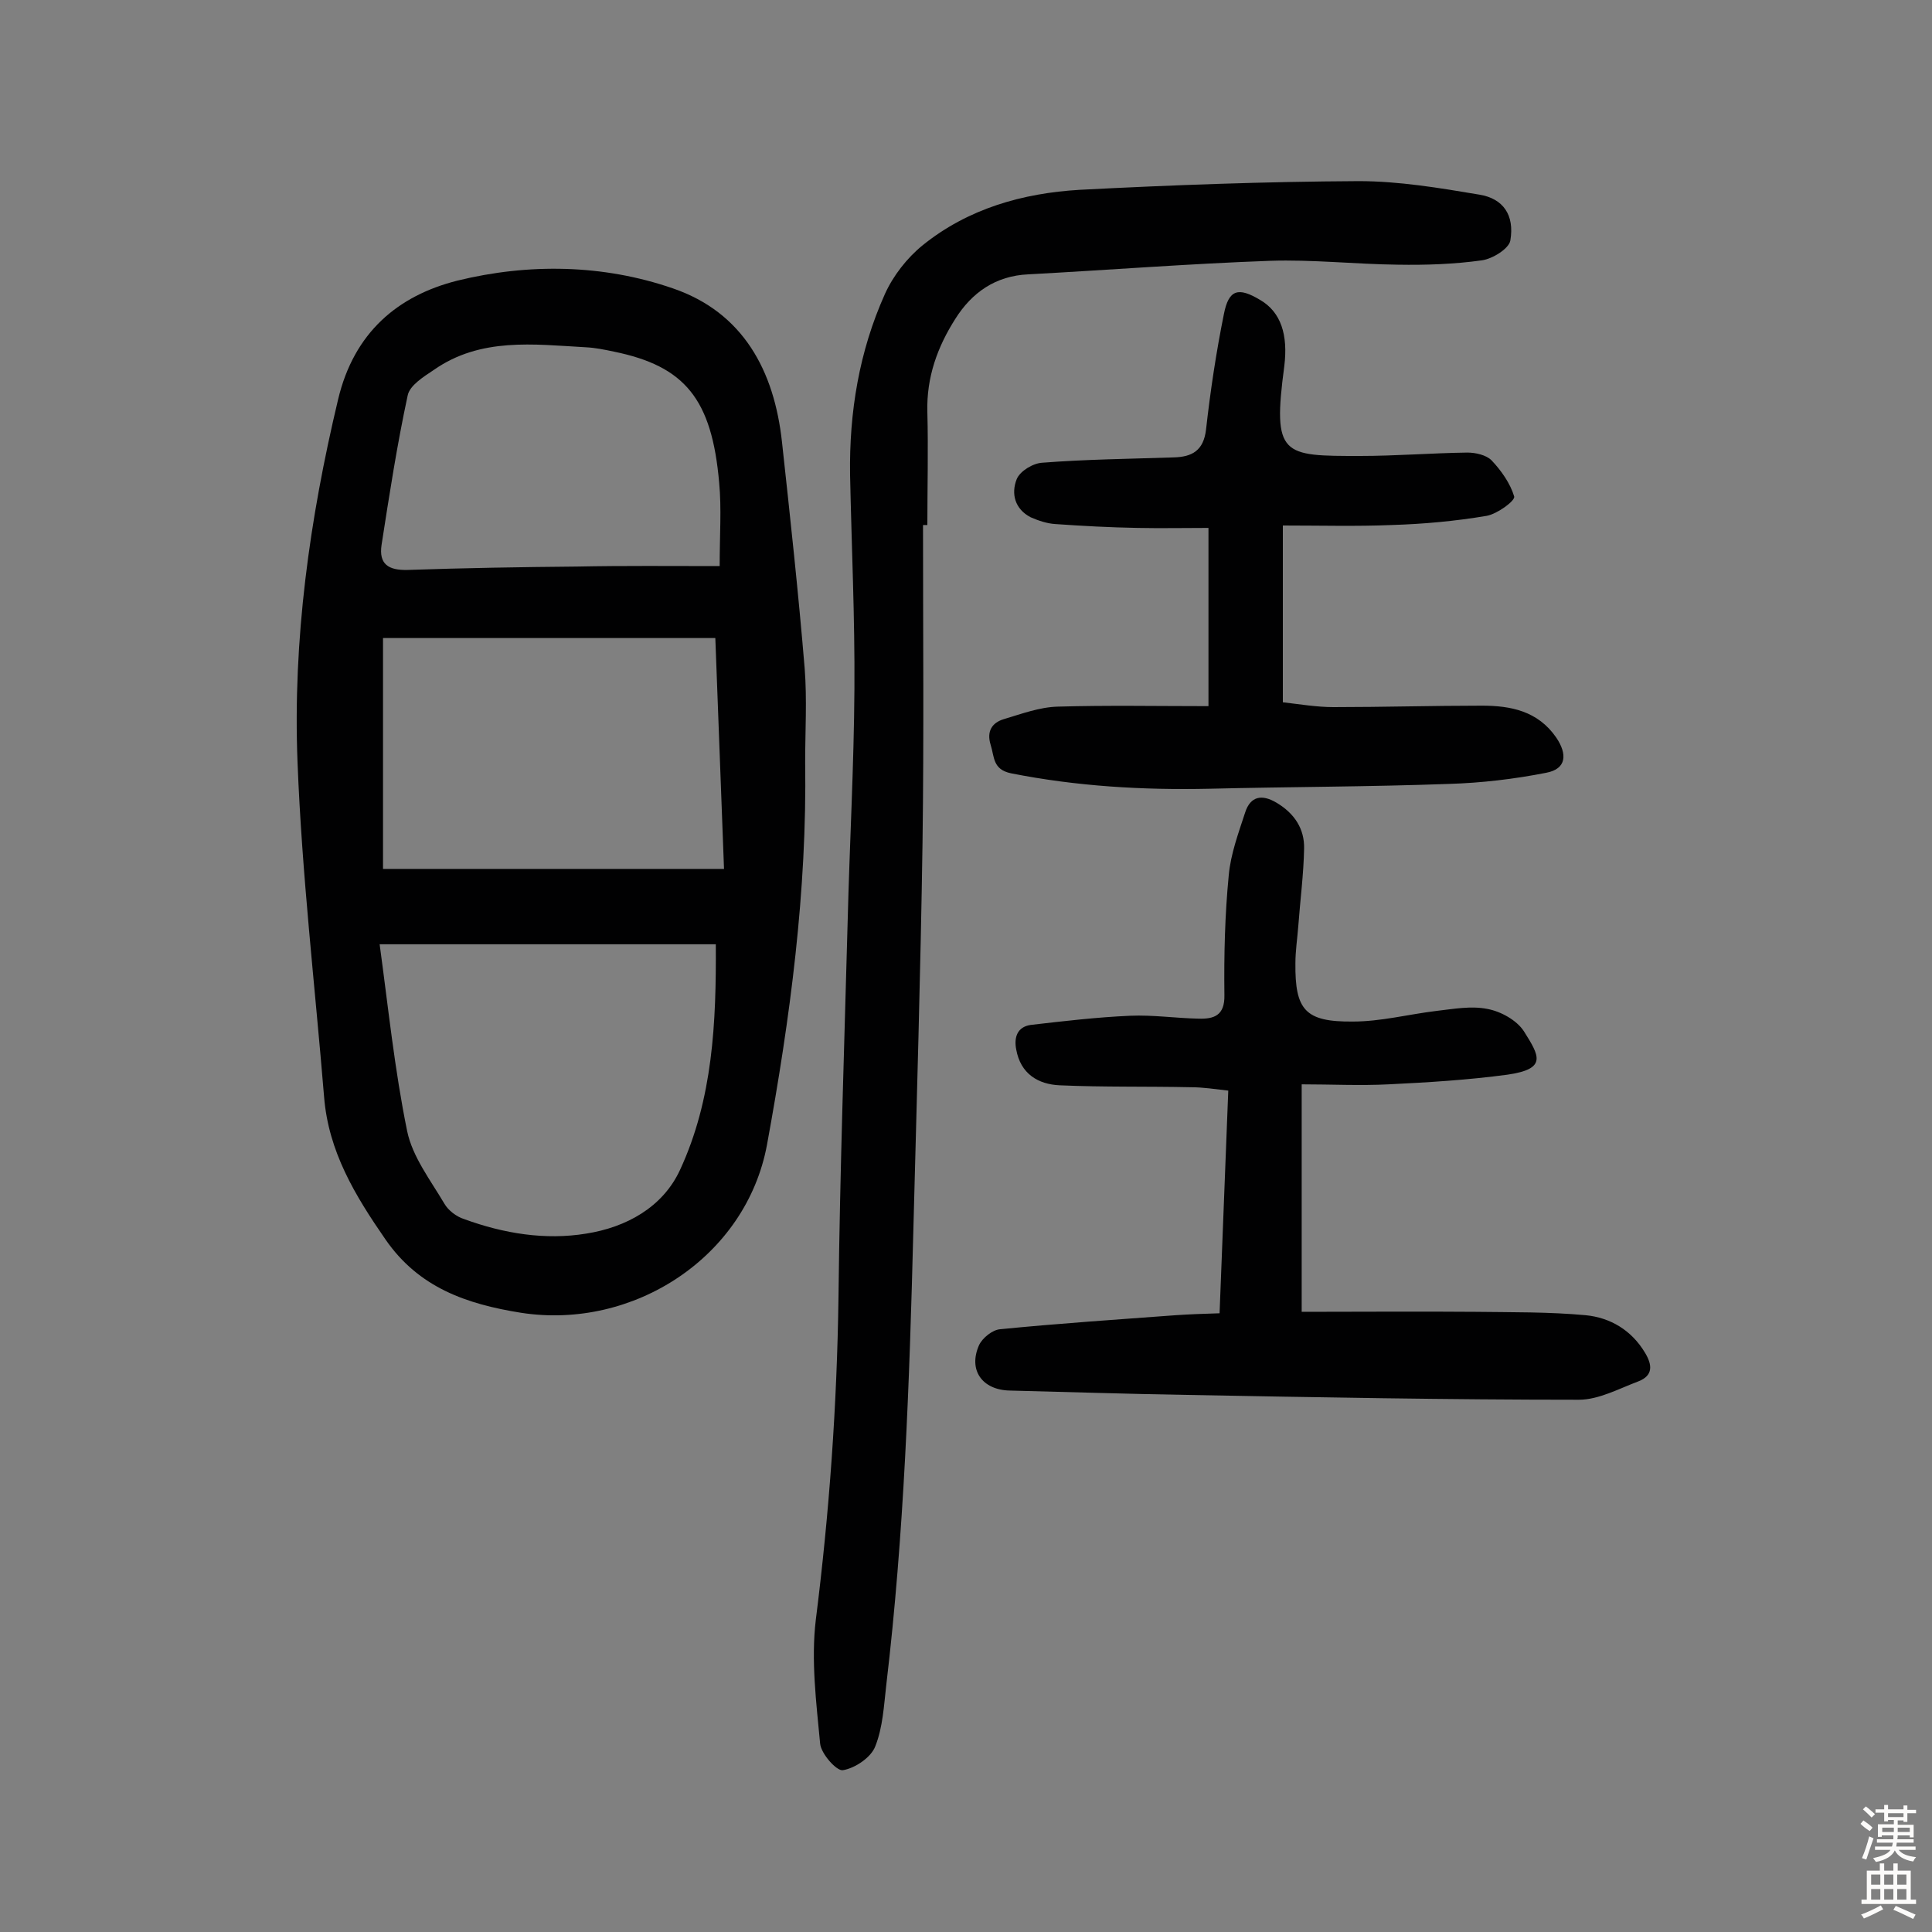 <svg enable-background="new 0 0 400 400" viewBox="0 0 400 400" xmlns="http://www.w3.org/2000/svg"><rect x="0" y="0" width="400" height="400" fill="#808080" stroke="none"/><g fill="#010102"><path d="m166.7 157.8c.4 26.7-3.1 53-7.9 79.2-4.3 23.2-27.6 38.4-50.9 34.8-11.3-1.8-21.2-5.2-28.1-15.2-6.3-9.1-11.8-18.2-12.7-29.5-1.9-23.1-4.6-46.1-5.5-69.3-1-25.3 2.5-50.4 8.4-75.1 3.3-13.9 12.4-21.5 24.7-24.6 14.7-3.6 30.1-3.4 44.6 1.6 14.6 5 21 17.1 22.6 31.8 1.7 15.6 3.4 31.2 4.7 46.9.5 6.4.1 13 .1 19.4zm-88.1 37.7c1.8 13.2 3.1 26 5.7 38.7 1.1 5.3 4.8 10.1 7.7 15 .8 1.4 2.5 2.7 4.1 3.2 8.2 3 16.8 4.4 25.3 3 8.2-1.3 15.8-5.4 19.4-13.2 6.8-14.7 7.5-30.5 7.4-46.7-23.2 0-45.8 0-69.6 0zm.7-63.4v47.8h70.6c-.6-16.2-1.2-31.6-1.8-47.8-23.1 0-45.8 0-68.8 0zm69.7-14.9c0-6.5.4-11.9-.1-17.2-1.5-17.4-7.1-24.2-21.8-27.2-1.9-.4-3.8-.8-5.8-.9-10.8-.6-21.8-2.1-31.5 4.7-2.1 1.4-5 3.2-5.4 5.3-2.2 10.2-3.8 20.6-5.4 30.9-.6 4 1.4 5.3 5.4 5.2 11.7-.4 23.3-.6 35-.7 9.7-.2 19.4-.1 29.6-.1z"/><path d="m191.1 108.7c0 21.9.2 43.8-.1 65.7-.4 26.8-1.2 53.5-1.9 80.3-.8 31.4-1.9 62.9-5.6 94.1-.5 4.3-.7 8.8-2.3 12.8-.9 2.3-4.2 4.5-6.7 4.9-1.3.2-4.5-3.4-4.7-5.5-.8-8.5-1.9-17.2-.9-25.6 2.8-22.2 4.4-44.5 4.7-66.9.3-25.9 1.2-51.9 1.9-77.8.4-16 1.3-32.1 1.4-48.1.1-14.8-.6-29.5-.9-44.3-.2-13 1.9-25.6 7.2-37.4 1.7-3.8 4.6-7.5 7.8-10.1 9.4-7.6 20.7-10.8 32.5-11.5 19.3-1 38.5-1.7 57.8-1.8 8.3 0 16.7 1.4 25 2.8 4.9.8 7.3 4.2 6.4 9.5-.3 1.7-3.7 3.8-5.9 4.1-5.7.8-11.6 1-17.4.9-8.8-.1-17.7-1.1-26.5-.8-16.7.6-33.3 1.9-50 2.8-6.8.3-11.7 3.8-15.1 9.2-3.7 5.8-6 12.1-5.8 19.3.2 7.8 0 15.6 0 23.4-.3 0-.6 0-.9 0z"/><path d="m269.5 224.5v47.1c12.2 0 24.1-.1 36 0 7.6.1 15.2 0 22.8.7 5.1.5 9.5 3.1 12.3 7.8 1.5 2.5 1.7 4.7-1.4 5.9-4 1.5-8.2 3.8-12.3 3.8-27.1 0-54.2-.5-81.3-1-12.2-.2-24.3-.6-36.5-.9-5.7-.1-8.7-4.2-6.4-9.4.7-1.5 2.8-3.2 4.4-3.3 12.1-1.2 24.2-2 36.3-2.9 2.9-.2 5.8-.3 9.1-.4.6-15.4 1.2-30.5 1.8-46.1-2.7-.3-5.2-.7-7.7-.7-9.1-.2-18.1 0-27.2-.4-4.5-.2-8.1-2.4-9-7.4-.5-2.5.2-4.7 3-5.1 6.9-.8 13.7-1.6 20.6-1.9 4.7-.2 9.4.5 14.1.6 3.2.1 5.5-.6 5.4-4.9-.1-8.3.1-16.6.9-24.8.4-4.4 2-8.7 3.4-13 1.1-3.4 3.5-3.8 6.5-2 3.7 2.2 5.8 5.4 5.7 9.5-.1 5.3-.8 10.6-1.2 16-.2 2.6-.6 5.2-.6 7.7-.1 9.7 2 12.2 11.9 12.1 5.8 0 11.5-1.5 17.3-2.2 3.5-.4 7.2-1.1 10.6-.4 2.7.5 6 2.3 7.5 4.6 3.2 5.1 4.9 7.8-3.4 9-8.2 1.1-16.4 1.6-24.6 2-5.9.3-11.9 0-18 0z"/><path d="m265.6 108.8v36.6c3.5.4 7 1 10.5 1 10.2 0 20.5-.3 30.7-.3 6 0 11.6 1.1 15.4 6.6 2.3 3.4 2.2 6.5-2.1 7.3-6.6 1.3-13.4 2.1-20.1 2.3-16.5.6-33.1.6-49.6 1-13.8.3-27.5-.5-41.1-3.2-3.8-.8-3.4-3.4-4.2-5.9-.9-2.9.4-4.6 2.7-5.3 3.7-1.1 7.4-2.5 11.2-2.6 10.3-.3 20.6-.1 31.2-.1 0-12.9 0-24.5 0-36.9-5 0-9.9.1-14.7 0-5.7-.1-11.3-.4-17-.8-1.7-.1-3.5-.7-5.1-1.4-3.3-1.7-4.1-4.9-2.9-7.9.7-1.7 3.4-3.3 5.3-3.4 9-.7 18.1-.8 27.2-1.1 3.8-.1 6.2-1.4 6.7-5.8.9-8 2.1-16 3.7-23.9 1-5.1 3-5.6 7.5-2.9 4.3 2.5 5.8 7.2 5 13.7-2.5 18.7-.4 18.6 15.7 18.6 7.4 0 14.8-.6 22.2-.7 1.7 0 3.9.5 5 1.6 2 2.1 3.9 4.8 4.7 7.5.2.9-3.5 3.6-5.7 4-6.5 1.1-13.1 1.7-19.7 1.9-7.2.3-14.6.1-22.5.1z"/></g><path d="m385.2 377.6.6-.7c.6.4 1.3.9 1.9 1.5l-.6.7c-.8-.5-1.4-1-1.9-1.5zm.3 7.1c.6-1.4 1.1-2.9 1.5-4.5.3.1.6.3.9.4-.5 1.4-1 2.9-1.5 4.4zm.2-10.1.6-.6c.7.5 1.3 1.1 1.9 1.6l-.7.7c-.6-.6-1.2-1.2-1.8-1.7zm8.4-.8h.8v.9h1.8v.7h-1.8v1.8h-.8v-.3h-1.2v.9h3.3v2.6h-.8v-.4h-2.5c0 .3 0 .6-.1.8h3.4v.7h-3.5c0 .3-.1.6-.1.8h4v.7h-3.5c.7.9 1.9 1.3 3.6 1.5-.2.2-.4.5-.6.9-1.9-.3-3.2-1.1-3.8-2.3-.5 1.1-1.8 2-3.9 2.4-.2-.3-.4-.5-.6-.8 1.9-.4 3.1-.9 3.6-1.7h-3.2v-.7h3.5c.1-.2.1-.5.2-.8h-3.3v-.7h3.4c0-.2 0-.5 0-.8h-2.4v.3h-.8v-2.6h3.3v-.9h-1.2v.3h-.8v-1.8h-1.8v-.7h1.8v-.9h.8v.9h3.2zm-4.4 5.5h2.4c0-.3 0-.6 0-.9h-2.4zm1.2-3.1h3.2v-.8h-3.2zm4.4 2.2h-2.4v.9h2.5v-.9z" fill="#fcfbfa"/><path d="m389.2 385.8h.9v1.5h1.9v-1.5h.9v1.5h2.7v6h1.1v.9h-11.3v-.9h1.1v-6h2.7zm.2 8.7.5.8c-1.2.6-2.5 1.3-4 1.9-.2-.3-.3-.6-.6-.8 1.6-.6 3-1.3 4.1-1.9zm-2-4.3h1.9v-2.1h-1.9zm0 3.1h1.9v-2.2h-1.9zm2.7-3.1h1.9v-2.1h-1.9zm0 3.1h1.9v-2.2h-1.9zm2.4 1.3c1.4.6 2.7 1.2 4.1 1.8l-.5.9c-1.5-.7-2.8-1.4-4.1-1.9zm2.2-6.5h-1.9v2.1h1.9zm-1.9 5.2h1.9v-2.2h-1.9z" fill="#fcfbfa"/></svg>